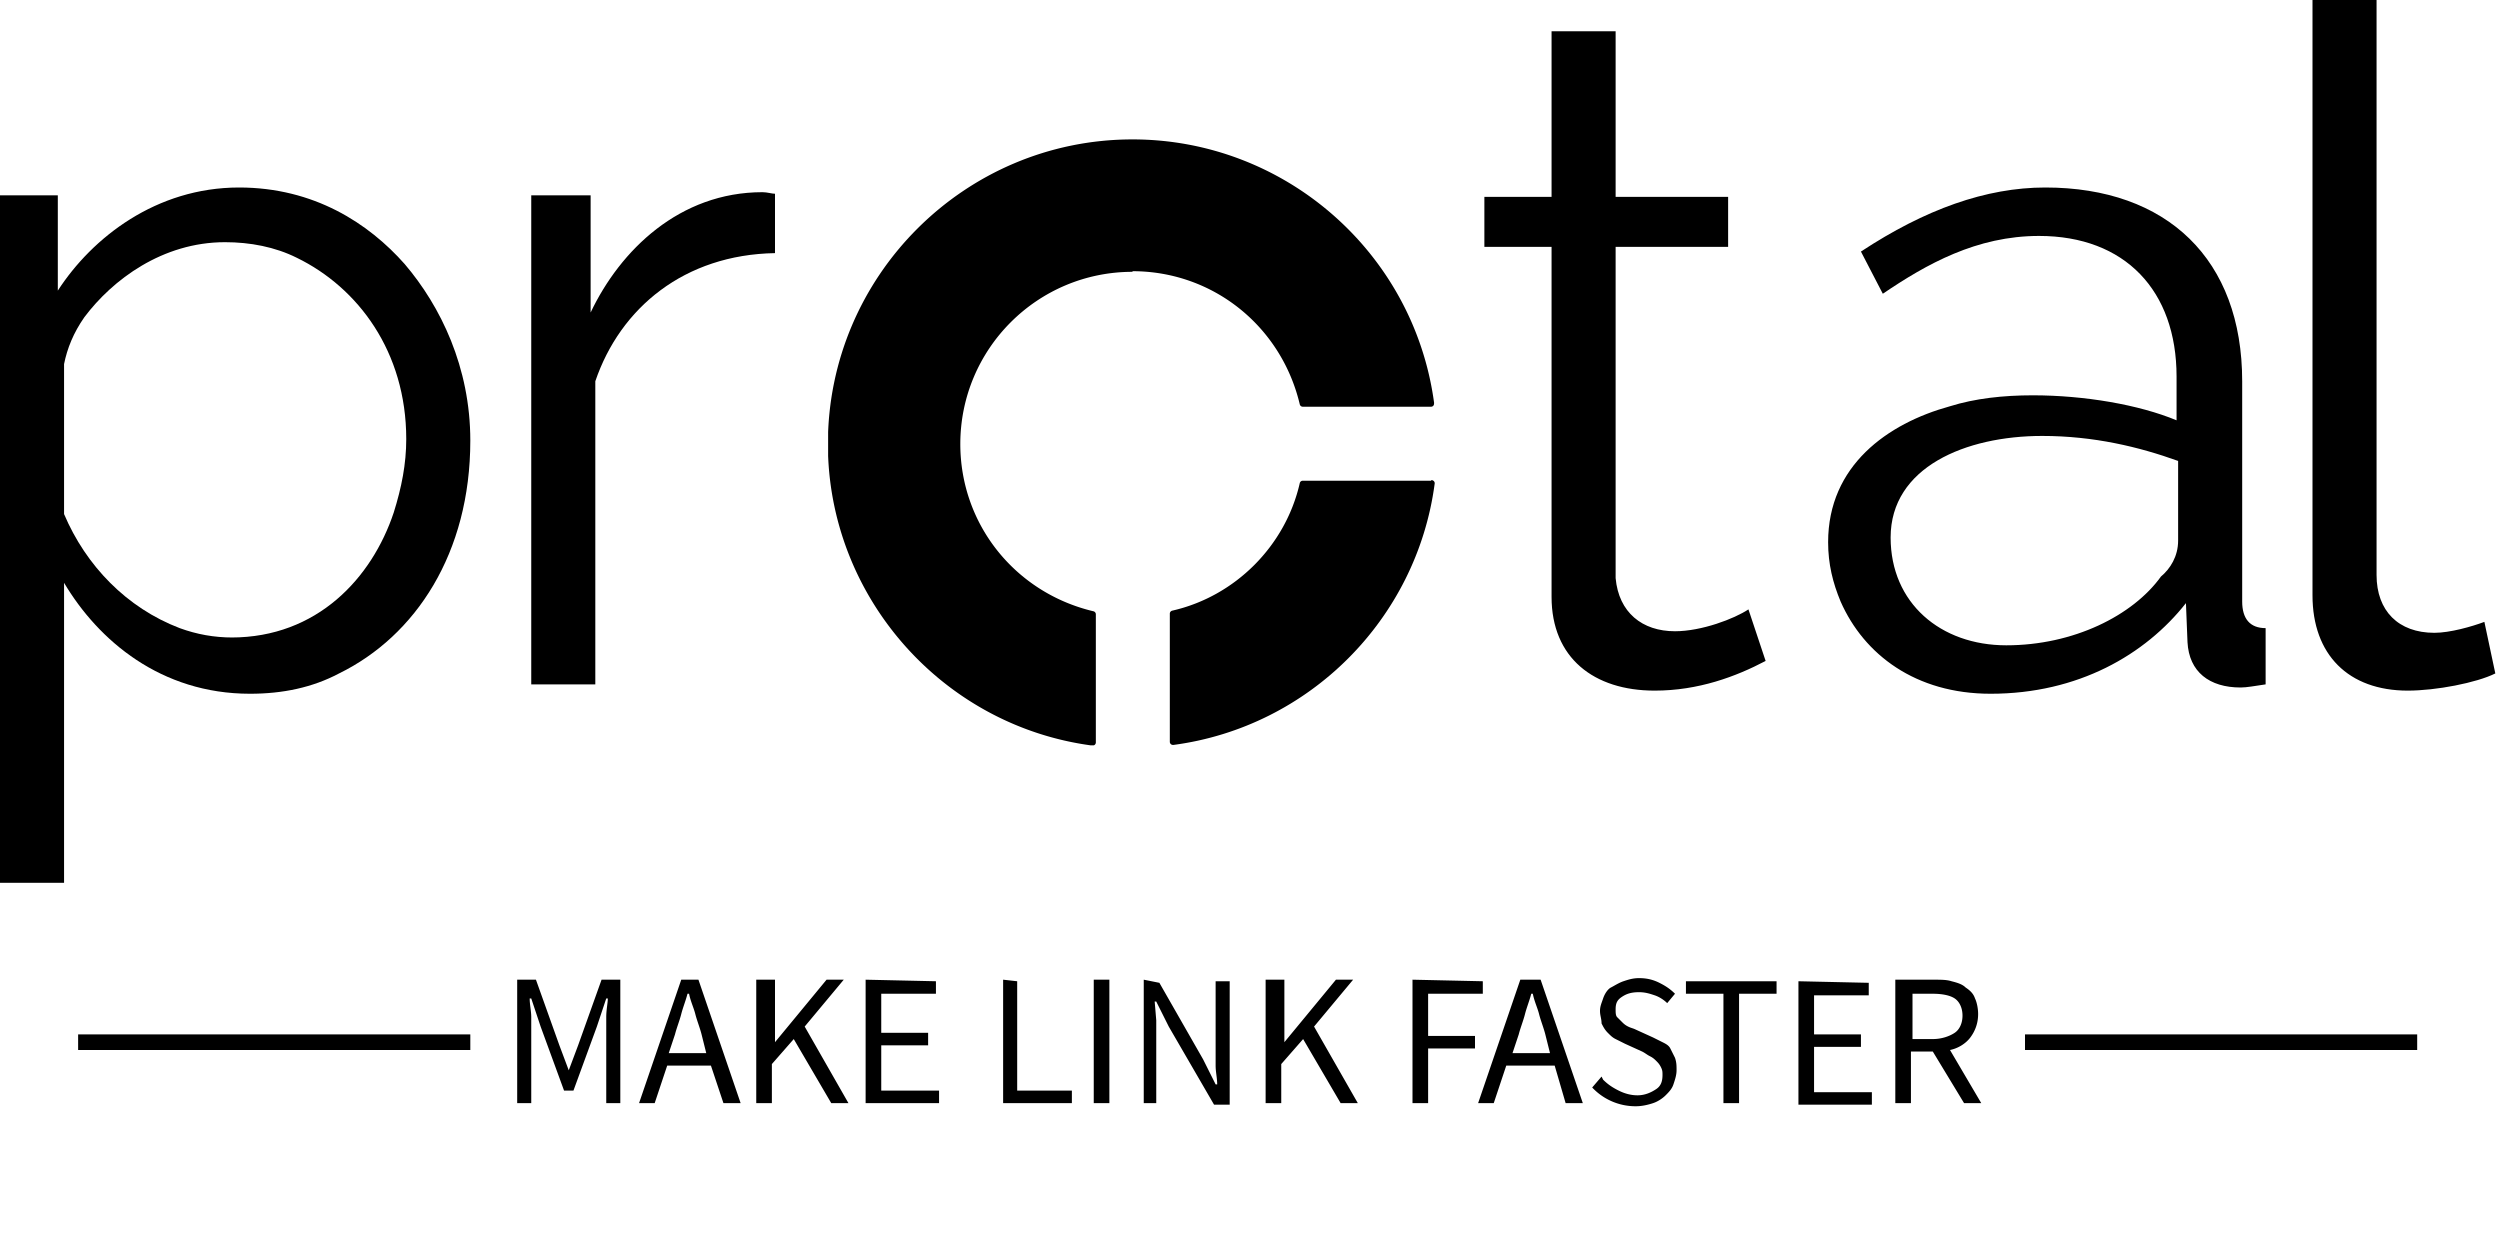 <svg viewBox="0 0 160 80" xmlns="http://www.w3.org/2000/svg">
  <path
    d="M 3.7 18.6 v -6.1 H 0 v 44 h 4.1 V 37.3 c 2.2 3.7 6.2 7.1 11.9 7.1 c 2.1 0 4 -0.4 5.7 -1.3 c 4.9 -2.4 8.4 -7.7 8.4 -14.9 c 0 -4.7 -1.9 -8.6 -4.2 -11.3 C 23.6 14.3 20.1 12 15.3 12 c -5.3 0 -9.4 3.2 -11.6 6.6 z m 11.2 22.2 c -1.2 0 -2.3 -0.2 -3.4 -0.6 c -3.4 -1.3 -6 -4 -7.4 -7.3 v -9.6 c 0.2 -1 0.6 -2 1.3 -3 c 1.8 -2.4 5 -4.8 9 -4.8 c 1.6 0 3.2 0.3 4.6 1 c 3.9 1.9 7 6 7 11.6 c 0 1.6 -0.3 3.1 -0.8 4.7 c -1.4 4.2 -4.9 8 -10.4 8 z M 49.6 16.1 v -3.7 c -0.2 0 -0.5 -0.1 -0.8 -0.1 c -5.3 0 -9.1 3.7 -11 7.7 v -7.5 H 34 V 43.8 h 4.1 V 24.4 c 1.6 -4.7 5.7 -8.1 11.5 -8.2 z" />

  <g transform="translate(53,8.9)">
    <svg viewBox="1.237 1.252 97.518 97.504" xmlns="http://www.w3.org/2000/svg" width="38.8" height="38.8">
      <path
        d="M 98.2 56.2 H 77.6 a 0.5 0.5 0 0 0 -0.5 0.4 C 74.8 66.7 66.7 74.8 56.6 77.1 a 0.5 0.5 0 0 0 -0.4 0.5 v 20.6 a 0.5 0.5 0 0 0 0.5 0.5 c 0 0 0 0 0.1 0 c 21.8 -2.9 39.1 -20.2 42 -42 a 0.5 0.5 0 0 0 -0.1 -0.4 a 0.6 0.6 0 0 0 -0.4 -0.2 z" />
      <path
        d="M 50.2 22.5 c 12.9 0 23.9 8.8 26.9 21.4 a 0.5 0.5 0 0 0 0.5 0.4 H 98.2 c 0 0 0 0 0 0 c 0.3 0 0.5 -0.2 0.5 -0.5 a 0.6 0.6 0 0 0 0 -0.2 C 95.4 19.4 74.6 1.3 50.2 1.3 c -27 0 -49 22 -49 49 c 0 24.4 18.3 45.3 42.5 48.5 c 0 0 0 0 0.1 0 a 0.5 0.5 0 0 0 0.3 -0.1 a 0.5 0.5 0 0 0 0.2 -0.4 V 77.7 a 0.5 0.5 0 0 0 -0.4 -0.5 c -12.6 -3 -21.4 -14 -21.4 -26.9 c 0 -15.3 12.4 -27.7 27.7 -27.7 z" />
    </svg>
  </g>

  <path
    d="M 113 42.3 l -1.1 -3.3 c -0.9 0.6 -3 1.4 -4.7 1.4 c -2.1 0 -3.6 -1.2 -3.8 -3.4 V 15.8 h 7.2 v -3.2 h -7.2 V 2 h -4.1 v 10.6 H 95 v 3.2 h 4.3 v 22.4 c 0 3.9 2.7 6 6.6 6 c 2.8 0 5.2 -0.9 7.1 -1.9 z M 139.9 38.6 l 0.1 2.5 c 0.1 1.9 1.4 2.9 3.4 2.9 c 0.4 0 0.9 -0.1 1.6 -0.2 v -3.6 c -1 0 -1.5 -0.6 -1.5 -1.7 v -14.1 c 0 -7.8 -4.8 -12.4 -12.6 -12.4 c -3.8 0 -7.7 1.4 -11.8 4.1 l 1.4 2.7 c 2.8 -1.9 6 -3.7 10 -3.7 c 5.5 0 8.8 3.5 8.8 9 v 2.8 c -2.4 -1 -5.9 -1.6 -9.2 -1.6 c -1.9 0 -3.7 0.2 -5.3 0.7 c -4 1.1 -7.8 3.8 -7.8 8.7 c 0 1.4 0.3 2.6 0.8 3.8 c 1.5 3.4 4.8 5.9 9.6 5.9 c 5.6 0 9.9 -2.5 12.5 -5.8 z m -9.2 -10.7 c 3.3 0 6.2 0.7 8.7 1.6 v 5.1 c 0 1 -0.5 1.8 -1.1 2.3 c -1.8 2.5 -5.6 4.4 -9.9 4.4 c -4.2 0 -7.4 -2.7 -7.4 -6.9 c 0 -4.5 4.8 -6.5 9.7 -6.5 z M 154.1 44.2 c 1.8 0 4.4 -0.5 5.6 -1.1 l -0.7 -3.3 c -0.8 0.3 -2.2 0.7 -3.2 0.7 c -2.3 0 -3.7 -1.4 -3.7 -3.7 V 0 H 148 v 38.1 c 0 3.8 2.3 6.1 6.1 6.1 z" />

  <!-- slogan -->
  <path
    d="M 5 66.2 h 25.1 v 1 H 5 z M 129.6 66.2 h 25.1 v 1 h -25.1 z M 33.1 62.7 v 7.9 h 0.9 v -4.3 c 0 -0.3 0 -0.7 0 -1.2 c 0 -0.4 -0.1 -0.8 -0.1 -1.2 h 0.1 l 0.6 1.8 l 1.5 4.1 h 0.6 l 1.5 -4.1 l 0.6 -1.8 h 0.1 c 0 0.3 -0.1 0.7 -0.1 1.2 c 0 0.4 0 0.8 0 1.2 v 4.3 h 0.9 v -7.9 h -1.2 L 37 66.9 l -0.6 1.6 h 0 l -0.6 -1.6 l -1.5 -4.2 z m 12.1 4.7 h -2.4 l 0.4 -1.2 c 0.1 -0.4 0.3 -0.9 0.4 -1.3 c 0.1 -0.4 0.3 -0.9 0.4 -1.3 h 0.1 c 0.1 0.5 0.3 0.9 0.4 1.3 c 0.1 0.4 0.3 0.9 0.4 1.3 z m 0.3 0.8 l 0.8 2.4 h 1.1 l -2.7 -7.9 h -1.1 l -2.7 7.9 h 1 l 0.8 -2.4 z m 2.9 -5.5 v 7.9 h 1 v -2.5 l 1.4 -1.6 l 2.4 4.1 h 1.1 l -2.8 -4.9 l 2.5 -3 h -1.1 l -3.3 4 h 0 v -4 z m 7 0 v 7.9 h 4.7 v -0.8 h -3.7 v -2.9 h 3 v -0.8 h -3 v -2.5 h 3.5 v -0.8 z m 8.8 0 v 7.9 h 4.4 v -0.8 h -3.5 v -7 z m 5.8 0 v 7.9 h 1 v -7.9 z m 3.2 0 v 7.9 H 74 v -4.1 c 0 -0.4 0 -0.8 0 -1.2 l -0.1 -1.2 h 0.1 l 0.8 1.6 l 2.9 5 h 1 v -7.9 h -0.9 v 4.1 c 0 0.4 0 0.8 0 1.3 c 0 0.4 0.1 0.8 0.1 1.2 h -0.1 l -0.8 -1.6 l -2.8 -4.9 z m 7.8 0 v 7.9 h 1 v -2.5 l 1.4 -1.6 l 2.4 4.1 h 1.1 l -2.8 -4.9 l 2.5 -3 h -1.1 l -3.3 4 h 0 v -4 z m 9.4 0 v 7.9 h 1 v -3.5 h 3 v -0.8 h -3 v -2.7 h 3.5 v -0.8 z m 8.8 4.7 h -2.4 l 0.4 -1.2 c 0.1 -0.4 0.3 -0.9 0.4 -1.3 c 0.1 -0.4 0.3 -0.9 0.4 -1.3 h 0.1 c 0.1 0.5 0.3 0.9 0.4 1.3 c 0.1 0.4 0.3 0.9 0.4 1.3 z m 0.3 0.8 l 0.7 2.4 h 1.1 l -2.7 -7.9 H 97.3 l -2.7 7.9 h 1 l 0.8 -2.4 z m 3 0.7 l -0.6 0.7 a 3.8 3.8 0 0 0 2.8 1.2 c 0.4 0 0.8 -0.1 1.1 -0.2 c 0.3 -0.1 0.6 -0.3 0.8 -0.5 c 0.2 -0.2 0.4 -0.4 0.5 -0.7 c 0.1 -0.3 0.2 -0.6 0.2 -0.9 c 0 -0.3 0 -0.5 -0.1 -0.8 c -0.1 -0.2 -0.2 -0.4 -0.3 -0.6 c -0.1 -0.2 -0.3 -0.3 -0.5 -0.4 s -0.4 -0.2 -0.6 -0.3 l -1.1 -0.5 c -0.2 -0.1 -0.3 -0.1 -0.5 -0.2 s -0.3 -0.2 -0.4 -0.3 s -0.2 -0.2 -0.3 -0.3 c -0.1 -0.1 -0.1 -0.3 -0.1 -0.5 c 0 -0.4 0.1 -0.6 0.4 -0.8 c 0.3 -0.2 0.6 -0.3 1.1 -0.3 c 0.4 0 0.7 0.1 1 0.2 c 0.3 0.1 0.6 0.3 0.8 0.5 l 0.5 -0.6 c -0.3 -0.3 -0.6 -0.5 -1 -0.7 s -0.8 -0.3 -1.3 -0.3 c -0.4 0 -0.7 0.1 -1 0.2 s -0.6 0.3 -0.8 0.4 s -0.4 0.4 -0.5 0.7 c -0.1 0.3 -0.2 0.5 -0.2 0.8 s 0.1 0.5 0.1 0.8 c 0.1 0.2 0.2 0.4 0.4 0.6 s 0.3 0.3 0.5 0.4 c 0.2 0.1 0.4 0.2 0.6 0.3 l 1.1 0.5 c 0.2 0.1 0.3 0.2 0.5 0.3 s 0.3 0.2 0.4 0.3 c 0.1 0.1 0.2 0.2 0.3 0.4 s 0.1 0.3 0.1 0.5 c 0 0.4 -0.1 0.7 -0.4 0.9 c -0.3 0.2 -0.7 0.4 -1.2 0.4 c -0.4 0 -0.8 -0.1 -1.2 -0.3 s -0.7 -0.4 -1 -0.7 z m 7.8 -5.3 v 7 h 1 v -7 h 2.4 v -0.8 h -5.8 v 0.8 z m 4.8 -0.8 v 7.9 h 4.7 v -0.8 h -3.7 v -2.9 h 3 v -0.8 h -3 v -2.5 h 3.5 v -0.8 z m 7.3 3.7 v -2.9 h 1.3 c 0.6 0 1.1 0.1 1.4 0.3 c 0.3 0.2 0.5 0.6 0.5 1.1 c 0 0.5 -0.2 0.9 -0.5 1.1 s -0.8 0.4 -1.4 0.4 z m 3.3 4.1 h 1.1 l -2 -3.4 c 0.5 -0.1 1 -0.4 1.3 -0.8 s 0.5 -0.9 0.5 -1.5 c 0 -0.4 -0.1 -0.8 -0.2 -1 c -0.1 -0.3 -0.3 -0.5 -0.6 -0.7 c -0.2 -0.2 -0.5 -0.3 -0.9 -0.4 c -0.3 -0.1 -0.7 -0.1 -1.1 -0.1 h -2.5 v 7.9 h 1 v -3.3 h 1.4 z" />
</svg>